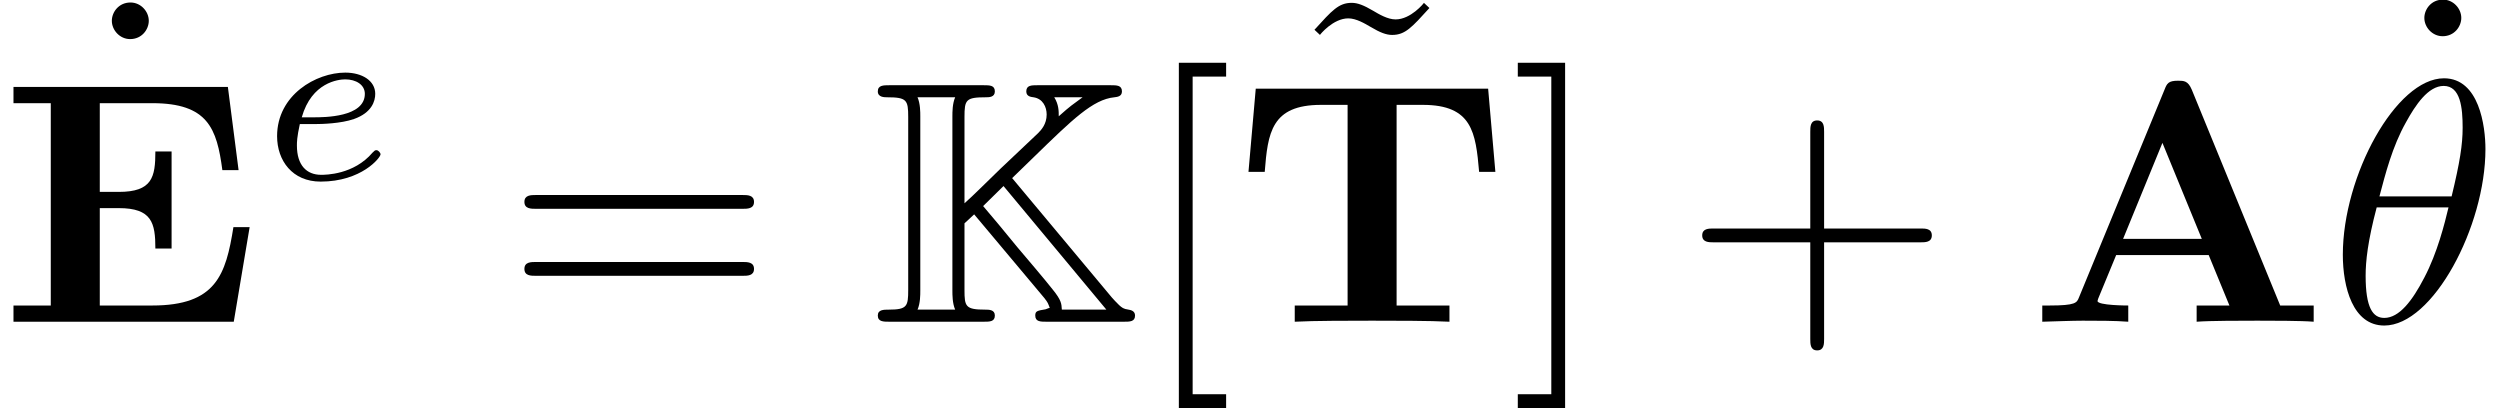<?xml version='1.0' encoding='UTF-8'?>
<!-- This file was generated by dvisvgm 2.14 -->
<svg version='1.1' xmlns='http://www.w3.org/2000/svg' xmlns:xlink='http://www.w3.org/1999/xlink' width='72.134pt' height='11.773pt' viewBox='135.788 -9.283 72.134 11.773'>
<defs>
<path id='g1-75' d='M4.115-4.144L4.762-4.772C5.848-5.828 6.446-6.416 7.064-6.476C7.143-6.486 7.283-6.496 7.283-6.645C7.283-6.824 7.133-6.824 6.954-6.824H4.852C4.672-6.824 4.523-6.824 4.523-6.645C4.523-6.496 4.663-6.486 4.732-6.476C5.001-6.436 5.111-6.197 5.111-5.978C5.111-5.699 4.951-5.529 4.862-5.44L3.776-4.413C3.547-4.194 2.979-3.626 2.74-3.417V-5.908C2.74-6.406 2.78-6.476 3.357-6.476C3.447-6.476 3.616-6.476 3.616-6.645C3.616-6.824 3.467-6.824 3.288-6.824H.578C.399-6.824 .239-6.824 .239-6.645C.239-6.476 .428-6.476 .508-6.476C1.076-6.476 1.116-6.396 1.116-5.908V-.917C1.116-.448 1.086-.349 .558-.349C.408-.349 .239-.349 .239-.179C.239 0 .399 0 .578 0H3.288C3.467 0 3.616 0 3.616-.179C3.616-.349 3.447-.349 3.337-.349C2.77-.349 2.74-.438 2.74-.917V-2.839L3.019-3.098L4.782-.996L5.041-.687C5.151-.548 5.151-.528 5.2-.399C5.141-.389 5.121-.369 5.081-.359C4.842-.319 4.782-.309 4.782-.179C4.782 0 4.932 0 5.111 0H7.333C7.512 0 7.661 0 7.661-.179C7.661-.309 7.542-.339 7.472-.349C7.323-.369 7.283-.408 7.203-.478C7.113-.568 7.044-.638 6.994-.697L4.115-4.144ZM6.147-6.476C5.838-6.247 5.818-6.247 5.46-5.928C5.46-6.077 5.46-6.267 5.33-6.476H6.147ZM1.385-.349C1.465-.528 1.465-.777 1.465-.897V-5.928C1.465-6.047 1.465-6.296 1.385-6.476H2.471C2.391-6.296 2.391-6.047 2.391-5.928V-.897C2.391-.777 2.391-.528 2.471-.349H1.385ZM3.866-3.915L6.834-.349H5.549C5.539-.518 5.539-.618 5.28-.936C5.061-1.215 4.493-1.883 4.264-2.152C4.065-2.401 3.377-3.228 3.278-3.337L3.866-3.915Z'/>
<path id='g3-101' d='M1.562-1.59C1.757-1.59 2.308-1.604 2.685-1.736C3.201-1.918 3.299-2.253 3.299-2.462C3.299-2.845 2.915-3.075 2.434-3.075C1.597-3.075 .467-2.434 .467-1.241C.467-.537 .907 .07 1.723 .07C2.901 .07 3.452-.621 3.452-.718C3.452-.76 3.389-.837 3.333-.837C3.292-.837 3.278-.823 3.222-.767C2.678-.126 1.862-.126 1.736-.126C1.318-.126 1.039-.404 1.039-.969C1.039-1.067 1.039-1.206 1.123-1.59H1.562ZM1.179-1.785C1.465-2.797 2.239-2.88 2.434-2.88C2.741-2.88 2.999-2.727 2.999-2.462C2.999-1.785 1.82-1.785 1.52-1.785H1.179Z'/>
<path id='g0-65' d='M4.722-6.695C4.613-6.954 4.493-6.954 4.324-6.954C4.045-6.954 4.005-6.874 3.935-6.695L1.465-.697C1.405-.548 1.375-.468 .618-.468H.408V0C.787-.01 1.265-.03 1.574-.03C1.963-.03 2.521-.03 2.889 0V-.468C2.869-.468 2.002-.468 2.002-.598C2.002-.608 2.032-.707 2.042-.717L2.54-1.923H5.21L5.808-.468H4.862V0C5.24-.03 6.187-.03 6.615-.03C7.014-.03 7.89-.03 8.239 0V-.468H7.273L4.722-6.695ZM3.875-5.161L5.011-2.391H2.74L3.875-5.161Z'/>
<path id='g0-69' d='M7.203-2.73H6.735C6.516-1.355 6.237-.468 4.394-.468H2.879V-3.278H3.427C4.384-3.278 4.483-2.849 4.483-2.112H4.951V-4.912H4.483C4.483-4.174 4.394-3.746 3.427-3.746H2.879V-6.306H4.394C5.998-6.306 6.257-5.579 6.416-4.374H6.884L6.575-6.775H.389V-6.306H1.465V-.468H.389V0H6.745L7.203-2.73Z'/>
<path id='g0-84' d='M7.333-6.725H.628L.418-4.324H.887C.976-5.45 1.076-6.257 2.511-6.257H3.278V-.468H1.753V0C2.291-.03 3.397-.03 3.985-.03S5.679-.03 6.217 0V-.468H4.692V-6.257H5.45C6.874-6.257 6.974-5.46 7.073-4.324H7.542L7.333-6.725Z'/>
<path id='g2-18' d='M4.533-4.981C4.533-5.639 4.354-7.024 3.337-7.024C1.953-7.024 .418-4.214 .418-1.933C.418-.996 .707 .11 1.614 .11C3.019 .11 4.533-2.75 4.533-4.981ZM1.474-3.616C1.644-4.254 1.843-5.051 2.242-5.758C2.511-6.247 2.879-6.804 3.328-6.804C3.816-6.804 3.875-6.167 3.875-5.599C3.875-5.111 3.796-4.603 3.557-3.616H1.474ZM3.467-3.298C3.357-2.839 3.148-1.993 2.77-1.275C2.421-.598 2.042-.11 1.614-.11C1.285-.11 1.076-.399 1.076-1.325C1.076-1.743 1.136-2.321 1.395-3.298H3.467Z'/>
<path id='g4-43' d='M4.075-2.291H6.854C6.994-2.291 7.183-2.291 7.183-2.491S6.994-2.69 6.854-2.69H4.075V-5.479C4.075-5.619 4.075-5.808 3.875-5.808S3.676-5.619 3.676-5.479V-2.69H.887C.747-2.69 .558-2.69 .558-2.491S.747-2.291 .887-2.291H3.676V.498C3.676 .638 3.676 .827 3.875 .827S4.075 .638 4.075 .498V-2.291Z'/>
<path id='g4-61' d='M6.844-3.258C6.994-3.258 7.183-3.258 7.183-3.457S6.994-3.656 6.854-3.656H.887C.747-3.656 .558-3.656 .558-3.457S.747-3.258 .897-3.258H6.844ZM6.854-1.325C6.994-1.325 7.183-1.325 7.183-1.524S6.994-1.724 6.844-1.724H.897C.747-1.724 .558-1.724 .558-1.524S.747-1.325 .887-1.325H6.854Z'/>
<path id='g4-91' d='M2.54 2.491V2.092H1.574V-7.073H2.54V-7.472H1.176V2.491H2.54Z'/>
<path id='g4-93' d='M1.584-7.472H.219V-7.073H1.186V2.092H.219V2.491H1.584V-7.472Z'/>
<path id='g4-95' d='M1.913-6.137C1.913-6.406 1.684-6.665 1.385-6.665C1.046-6.665 .847-6.386 .847-6.137C.847-5.868 1.076-5.609 1.375-5.609C1.714-5.609 1.913-5.888 1.913-6.137Z'/>
<path id='g4-126' d='M4.144-6.506L3.985-6.655C3.985-6.645 3.606-6.177 3.168-6.177C2.939-6.177 2.69-6.326 2.521-6.426C2.252-6.585 2.072-6.655 1.903-6.655C1.524-6.655 1.335-6.436 .827-5.878L.986-5.729C.986-5.738 1.365-6.207 1.803-6.207C2.032-6.207 2.281-6.057 2.451-5.958C2.72-5.798 2.899-5.729 3.068-5.729C3.447-5.729 3.636-5.948 4.144-6.506Z'/>
</defs>
<g id='page1'>
<use x='138.168' y='-2.546' xlink:href='#g4-95'/>
<use x='135.788' y='0' xlink:href='#g0-69'/>
<use x='143.316' y='-4.113' xlink:href='#g3-101'/>
<use x='150.361' y='0' xlink:href='#g4-61'/>
<use x='160.877' y='0' xlink:href='#g1-75'/>
<use x='168.626' y='0' xlink:href='#g4-91'/>
<use x='172.888' y='-2.546' xlink:href='#g4-126'/>
<use x='171.393' y='0' xlink:href='#g0-84'/>
<use x='179.363' y='0' xlink:href='#g4-93'/>
<use x='184.345' y='0' xlink:href='#g4-43'/>
<use x='194.307' y='0' xlink:href='#g0-65'/>
<use x='204.892' y='-2.629' xlink:href='#g4-95'/>
<use x='202.969' y='0' xlink:href='#g2-18'/>
</g>
</svg>